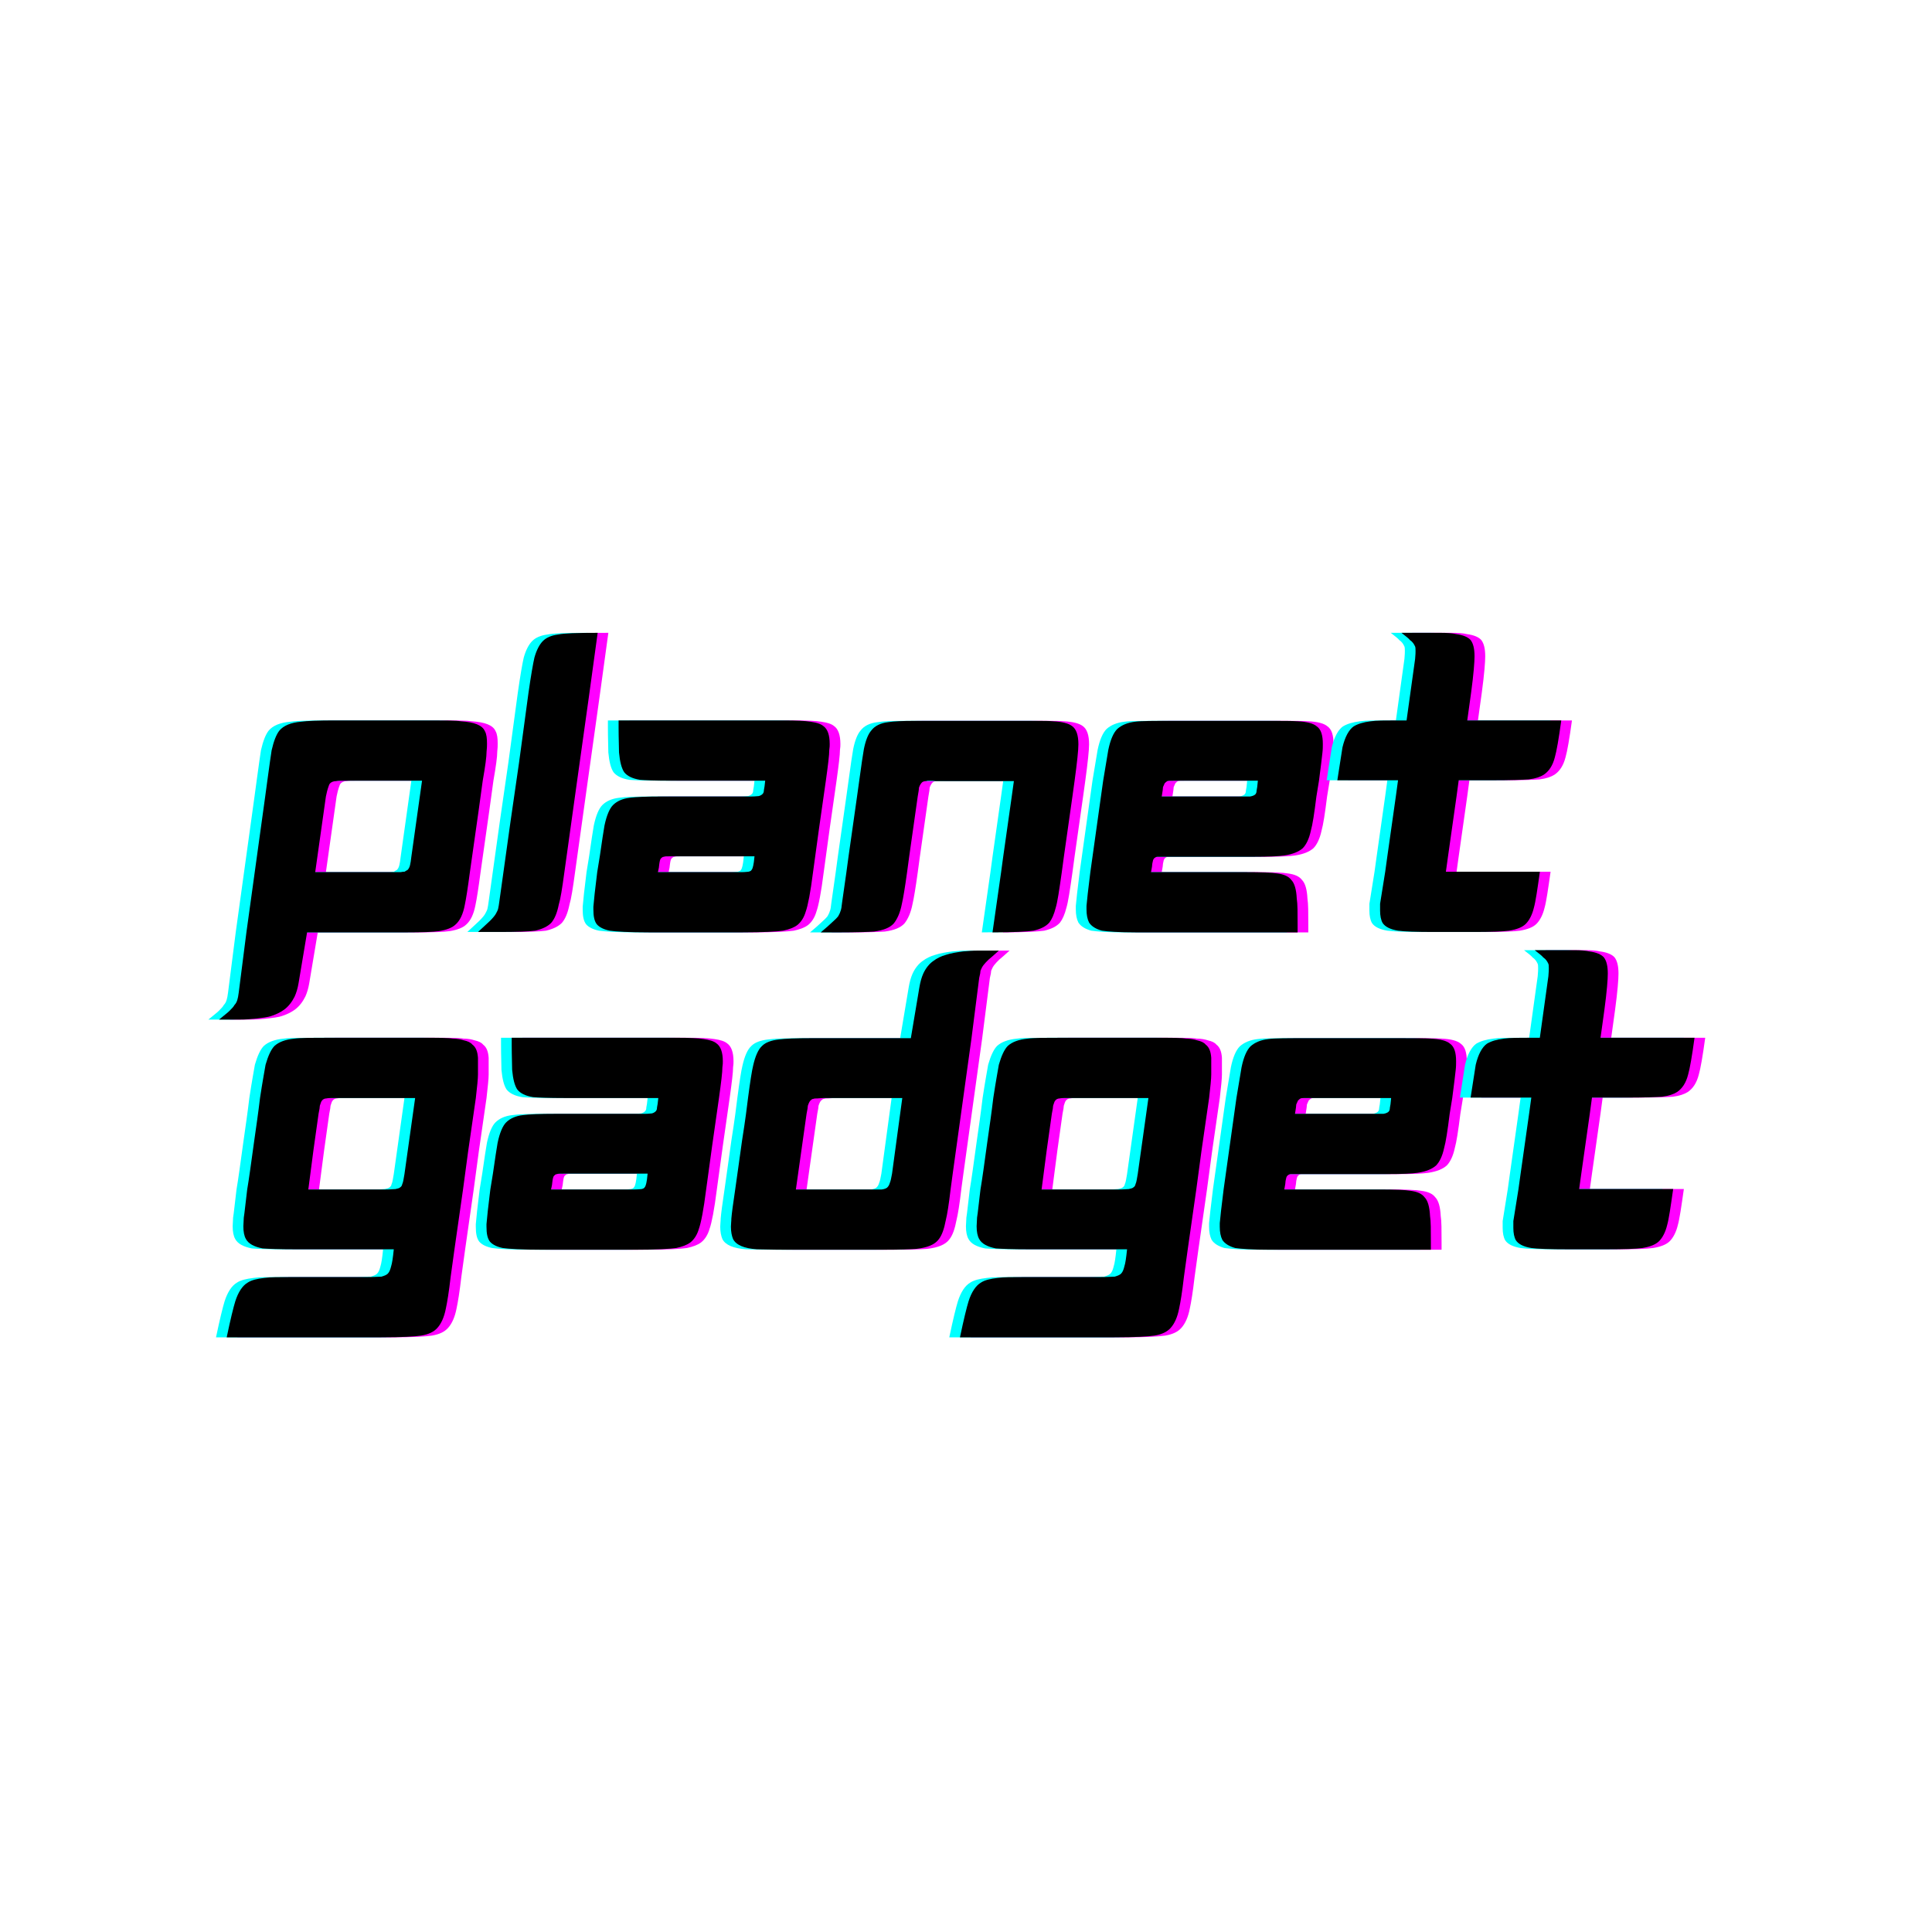 <svg xmlns="http://www.w3.org/2000/svg" xmlns:xlink="http://www.w3.org/1999/xlink" width="500" zoomAndPan="magnify" viewBox="0 0 375 375" height="500" preserveAspectRatio="xMidYMid meet" version="1.0"><defs><g/></defs><g fill="#ff00ff" fill-opacity="1"><g transform="translate(49.569, 180.977)"><g><path d="M 10.453 9.871 L 12.109 0 L 31.438 0 C 34.504 0 36.578 -0.082 37.742 -0.25 C 39.234 -0.496 40.312 -0.914 40.977 -1.574 C 41.805 -2.324 42.387 -3.566 42.719 -5.309 C 42.965 -6.469 43.297 -8.543 43.711 -11.695 C 45.121 -21.566 45.953 -27.457 46.203 -29.445 C 46.699 -32.266 46.949 -34.09 46.949 -35.086 C 47.031 -35.75 47.031 -36.246 47.031 -36.664 C 47.031 -37.656 46.949 -38.488 46.617 -39.066 C 46.117 -40.23 44.543 -40.809 41.973 -40.977 C 40.977 -41.141 39.066 -41.141 36.246 -41.141 L 17.586 -41.141 C 14.352 -41.141 12.109 -41.059 10.949 -40.895 C 8.957 -40.727 7.547 -40.145 6.719 -39.152 C 6.137 -38.402 5.641 -37.16 5.227 -35.336 C 5.059 -34.34 4.812 -32.434 4.395 -29.445 L 3.98 -26.379 L 0.332 0 L -1.16 11.695 C -1.246 12.359 -1.328 12.773 -1.41 13.023 C -1.492 13.355 -1.66 13.77 -1.992 14.102 C -2.156 14.434 -2.488 14.766 -2.984 15.262 C -3.316 15.594 -3.98 16.09 -4.977 16.922 L -0.996 16.922 C 0.164 16.922 1.16 16.84 1.992 16.754 C 3.316 16.59 4.395 16.508 5.309 16.176 C 6.305 15.844 7.051 15.43 7.633 15.012 C 8.543 14.352 9.207 13.438 9.703 12.441 C 10.035 11.695 10.285 10.867 10.453 9.871 Z M 13.688 -11.695 L 15.762 -26.379 C 15.926 -27.207 16.09 -27.785 16.176 -28.035 C 16.34 -28.535 16.422 -28.781 16.59 -28.949 C 16.84 -29.195 17.254 -29.363 17.75 -29.363 C 18.082 -29.445 18.664 -29.445 19.574 -29.445 L 34.422 -29.445 L 32.348 -14.68 C 32.266 -13.934 32.184 -13.438 32.102 -13.105 C 32.016 -12.691 31.852 -12.359 31.602 -12.109 C 31.438 -12.027 31.27 -11.945 31.023 -11.777 C 30.855 -11.777 30.605 -11.777 30.277 -11.695 Z M 13.688 -11.695 "/></g></g></g><g fill="#ff00ff" fill-opacity="1"><g transform="translate(97.343, 180.977)"><g><path d="M 20.738 -58.145 C 16.754 -58.145 14.184 -58.062 13.023 -57.812 C 11.777 -57.648 10.781 -57.234 10.121 -56.57 C 9.457 -55.906 8.875 -54.828 8.461 -53.336 C 8.211 -52.258 7.797 -49.934 7.301 -46.449 L 5.473 -32.93 L 3.816 -21.484 L 1.66 -6.055 C 1.574 -5.391 1.492 -4.895 1.41 -4.562 C 1.328 -4.23 1.16 -3.98 0.996 -3.648 C 0.828 -3.316 0.414 -2.82 -0.164 -2.238 C -0.496 -1.906 -1.246 -1.246 -2.488 -0.082 L 1.41 -0.082 C 5.059 -0.082 7.465 -0.164 8.625 -0.332 C 10.035 -0.664 11.031 -1.16 11.695 -1.824 C 12.359 -2.57 12.855 -3.734 13.188 -5.391 C 13.52 -6.469 13.852 -8.543 14.266 -11.613 L 16.672 -28.867 L 18.996 -45.453 Z M 20.738 -58.145 "/></g></g></g><g fill="#ff00ff" fill-opacity="1"><g transform="translate(116.42, 180.977)"><g><path d="M 37.824 -41.141 L 5.723 -41.141 L 5.723 -39.73 C 5.723 -37.574 5.805 -35.914 5.805 -34.922 C 5.973 -33.094 6.305 -31.852 6.801 -31.105 C 7.383 -30.359 8.379 -29.859 9.871 -29.613 C 10.867 -29.527 12.941 -29.445 15.926 -29.445 L 34.176 -29.445 C 34.09 -28.535 34.008 -27.953 33.926 -27.621 C 33.926 -27.289 33.844 -27.039 33.676 -26.875 C 33.512 -26.707 33.262 -26.543 32.93 -26.461 C 32.766 -26.461 32.266 -26.379 31.602 -26.379 L 14.266 -26.379 C 11.199 -26.379 9.043 -26.293 7.879 -26.129 C 6.469 -25.961 5.391 -25.465 4.645 -24.719 C 3.98 -24.055 3.402 -22.727 2.984 -20.738 C 2.82 -19.742 2.488 -17.75 2.074 -14.766 L 1.574 -11.695 C 1.16 -8.379 0.914 -6.137 0.828 -4.977 L 0.828 -4.48 C 0.828 -3.152 0.996 -2.238 1.492 -1.574 C 1.992 -0.996 2.82 -0.582 3.98 -0.332 C 5.145 -0.164 7.715 0 11.695 0 L 29.695 0 C 33.844 0 36.496 -0.164 37.656 -0.332 C 38.82 -0.582 39.73 -0.914 40.395 -1.41 C 41.141 -1.992 41.723 -2.902 42.055 -4.062 C 42.469 -5.227 42.965 -7.715 43.465 -11.695 L 44.625 -20.156 L 45.953 -29.445 C 46.367 -32.434 46.617 -34.422 46.617 -35.418 C 46.699 -35.914 46.699 -36.246 46.699 -36.578 C 46.699 -38.32 46.285 -39.484 45.453 -40.062 C 44.957 -40.477 44.129 -40.727 42.965 -40.895 C 41.973 -41.059 40.23 -41.141 37.824 -41.141 Z M 15.762 -14.766 L 32.102 -14.766 C 32.016 -13.852 31.934 -13.27 31.852 -12.941 C 31.77 -12.609 31.688 -12.277 31.52 -12.109 C 31.438 -11.945 31.27 -11.863 30.938 -11.777 C 30.773 -11.777 30.277 -11.695 29.613 -11.695 L 13.355 -11.695 C 13.52 -12.359 13.602 -12.855 13.602 -13.105 C 13.688 -13.77 13.77 -14.184 13.934 -14.352 C 14.102 -14.516 14.266 -14.68 14.516 -14.68 C 14.68 -14.766 15.098 -14.766 15.762 -14.766 Z M 15.762 -14.766 "/></g></g></g><g fill="#ff00ff" fill-opacity="1"><g transform="translate(163.863, 180.977)"><g><path d="M 4.977 -29.363 L 4.562 -26.379 L 2.902 -14.68 L 2.488 -11.613 L 1.66 -5.805 C 1.574 -4.977 1.492 -4.395 1.328 -4.062 C 1.246 -3.734 1.078 -3.484 0.914 -3.152 C 0.664 -2.82 0.25 -2.406 -0.414 -1.824 C -0.746 -1.492 -1.41 -0.914 -2.488 0 L 1.328 0 C 4.562 0 6.719 -0.082 7.879 -0.164 C 9.703 -0.414 10.949 -0.914 11.695 -1.742 C 12.359 -2.57 12.941 -3.816 13.27 -5.559 C 13.52 -6.637 13.852 -8.625 14.266 -11.613 L 14.68 -14.68 L 16.34 -26.379 C 16.508 -27.289 16.59 -27.871 16.59 -28.117 C 16.754 -28.617 17.004 -28.949 17.172 -29.113 C 17.336 -29.281 17.668 -29.363 18 -29.363 C 18.164 -29.445 18.414 -29.445 18.746 -29.445 C 19.078 -29.445 19.41 -29.445 19.824 -29.363 L 35.004 -29.363 L 34.59 -26.379 L 32.93 -14.68 L 32.516 -11.613 L 30.855 0 C 35.004 0 37.656 -0.164 38.82 -0.332 C 40.23 -0.664 41.223 -1.16 41.887 -1.906 C 42.387 -2.57 42.801 -3.484 43.133 -4.812 C 43.465 -5.891 43.797 -8.129 44.293 -11.613 L 44.707 -14.68 L 46.367 -26.379 L 46.781 -29.363 C 47.281 -33.012 47.527 -35.418 47.527 -36.496 C 47.527 -38.32 47.113 -39.484 46.285 -40.062 C 45.621 -40.562 44.375 -40.895 42.633 -40.977 C 41.805 -41.059 40.645 -41.059 39.152 -41.059 L 15.844 -41.059 C 13.438 -41.059 11.695 -40.977 10.617 -40.809 C 9.125 -40.645 7.961 -40.062 7.301 -39.152 C 6.719 -38.488 6.223 -37.242 5.891 -35.586 C 5.723 -34.59 5.391 -32.516 4.977 -29.363 Z M 4.977 -29.363 "/></g></g></g><g fill="#ff00ff" fill-opacity="1"><g transform="translate(212.135, 180.977)"><g><path d="M 17.75 -41.059 C 13.934 -41.059 11.445 -41.059 10.285 -40.895 C 8.793 -40.727 7.633 -40.23 6.801 -39.484 C 6.055 -38.734 5.473 -37.41 5.059 -35.418 L 4.062 -29.445 L 1.574 -11.695 C 1.16 -8.379 0.914 -6.223 0.828 -5.145 L 0.828 -4.48 C 0.828 -3.402 0.996 -2.57 1.328 -1.906 C 1.824 -1.16 2.652 -0.664 3.816 -0.332 C 4.977 -0.164 7.133 0 10.453 0 L 41.805 0 L 41.805 -1.41 C 41.805 -3.816 41.805 -5.559 41.641 -6.555 C 41.555 -8.293 41.223 -9.539 40.562 -10.203 C 40.062 -10.867 39.152 -11.281 37.824 -11.445 C 36.91 -11.613 34.836 -11.695 31.602 -11.695 L 13.355 -11.695 C 13.52 -12.523 13.602 -13.105 13.602 -13.355 C 13.688 -13.852 13.77 -14.184 13.934 -14.352 C 14.102 -14.516 14.352 -14.68 14.598 -14.68 L 33.262 -14.68 C 36.164 -14.68 38.156 -14.766 39.234 -14.93 C 40.895 -15.18 42.055 -15.676 42.801 -16.34 C 43.465 -17.004 44.043 -18.164 44.375 -19.742 C 44.707 -20.902 45.039 -23.059 45.453 -26.379 L 45.953 -29.445 C 46.285 -32.102 46.531 -33.844 46.617 -34.836 C 46.699 -35.5 46.699 -36.082 46.699 -36.578 C 46.699 -38.238 46.367 -39.398 45.539 -39.98 C 44.875 -40.562 43.629 -40.895 41.805 -40.977 C 40.809 -41.059 38.82 -41.059 35.832 -41.059 Z M 17.918 -29.445 L 34.09 -29.445 C 34.008 -28.449 33.926 -27.871 33.844 -27.539 C 33.844 -27.207 33.758 -26.957 33.594 -26.793 C 33.426 -26.625 33.094 -26.461 32.598 -26.379 L 15.43 -26.379 C 15.594 -27.371 15.676 -27.953 15.676 -28.203 C 15.844 -28.617 15.926 -28.781 16.008 -28.949 C 16.176 -29.113 16.34 -29.281 16.508 -29.363 C 16.672 -29.445 17.172 -29.445 17.918 -29.445 Z M 17.918 -29.445 "/></g></g></g><g fill="#ff00ff" fill-opacity="1"><g transform="translate(258.334, 180.977)"><g><path d="M 15.762 -58.145 C 16.59 -57.48 17.172 -57.066 17.418 -56.734 C 17.918 -56.402 18.164 -55.988 18.332 -55.656 C 18.496 -55.41 18.496 -55.078 18.496 -54.66 C 18.496 -54.414 18.496 -53.914 18.414 -53.086 L 16.754 -41.141 L 15.012 -41.141 C 12.609 -41.141 10.867 -41.141 9.789 -40.977 C 8.379 -40.809 7.301 -40.477 6.469 -39.98 C 5.559 -39.316 4.812 -37.988 4.312 -35.914 C 4.148 -34.922 3.816 -32.766 3.316 -29.527 L 15.098 -29.527 L 14.68 -26.461 L 13.023 -14.766 L 12.609 -11.777 C 12.109 -8.711 11.777 -6.637 11.613 -5.559 L 11.613 -4.23 C 11.613 -3.234 11.777 -2.406 12.109 -1.824 C 12.609 -1.078 13.602 -0.582 15.098 -0.332 C 16.258 -0.164 18.664 -0.082 22.23 -0.082 L 29.695 -0.082 C 33.18 -0.082 35.5 -0.164 36.664 -0.332 C 38.156 -0.582 39.234 -0.996 39.898 -1.66 C 40.562 -2.324 41.141 -3.402 41.473 -4.812 C 41.805 -5.973 42.137 -8.293 42.633 -11.777 L 24.387 -11.777 L 24.801 -14.766 L 26.461 -26.461 L 26.875 -29.527 L 33.344 -29.527 C 36.996 -29.527 39.316 -29.613 40.477 -29.695 C 41.805 -29.859 42.719 -30.191 43.383 -30.605 C 44.375 -31.27 45.121 -32.348 45.539 -34.008 C 45.871 -35.168 46.285 -37.492 46.781 -41.141 L 28.535 -41.141 L 29.281 -46.531 C 29.777 -50.184 29.945 -52.504 29.945 -53.582 C 29.945 -55.078 29.695 -56.07 29.195 -56.734 C 28.699 -57.316 27.703 -57.73 26.379 -57.898 C 25.715 -58.062 24.719 -58.145 23.391 -58.145 Z M 15.762 -58.145 "/></g></g></g><g fill="#00ffff" fill-opacity="1"><g transform="translate(45.421, 180.977)"><g><path d="M 10.453 9.871 L 12.109 0 L 31.438 0 C 34.504 0 36.578 -0.082 37.742 -0.25 C 39.234 -0.496 40.312 -0.914 40.977 -1.574 C 41.805 -2.324 42.387 -3.566 42.719 -5.309 C 42.965 -6.469 43.297 -8.543 43.711 -11.695 C 45.121 -21.566 45.953 -27.457 46.203 -29.445 C 46.699 -32.266 46.949 -34.09 46.949 -35.086 C 47.031 -35.75 47.031 -36.246 47.031 -36.664 C 47.031 -37.656 46.949 -38.488 46.617 -39.066 C 46.117 -40.23 44.543 -40.809 41.973 -40.977 C 40.977 -41.141 39.066 -41.141 36.246 -41.141 L 17.586 -41.141 C 14.352 -41.141 12.109 -41.059 10.949 -40.895 C 8.957 -40.727 7.547 -40.145 6.719 -39.152 C 6.137 -38.402 5.641 -37.16 5.227 -35.336 C 5.059 -34.34 4.812 -32.434 4.395 -29.445 L 3.98 -26.379 L 0.332 0 L -1.16 11.695 C -1.246 12.359 -1.328 12.773 -1.41 13.023 C -1.492 13.355 -1.66 13.77 -1.992 14.102 C -2.156 14.434 -2.488 14.766 -2.984 15.262 C -3.316 15.594 -3.98 16.09 -4.977 16.922 L -0.996 16.922 C 0.164 16.922 1.16 16.84 1.992 16.754 C 3.316 16.59 4.395 16.508 5.309 16.176 C 6.305 15.844 7.051 15.43 7.633 15.012 C 8.543 14.352 9.207 13.438 9.703 12.441 C 10.035 11.695 10.285 10.867 10.453 9.871 Z M 13.688 -11.695 L 15.762 -26.379 C 15.926 -27.207 16.09 -27.785 16.176 -28.035 C 16.34 -28.535 16.422 -28.781 16.59 -28.949 C 16.84 -29.195 17.254 -29.363 17.75 -29.363 C 18.082 -29.445 18.664 -29.445 19.574 -29.445 L 34.422 -29.445 L 32.348 -14.68 C 32.266 -13.934 32.184 -13.438 32.102 -13.105 C 32.016 -12.691 31.852 -12.359 31.602 -12.109 C 31.438 -12.027 31.27 -11.945 31.023 -11.777 C 30.855 -11.777 30.605 -11.777 30.277 -11.695 Z M 13.688 -11.695 "/></g></g></g><g fill="#00ffff" fill-opacity="1"><g transform="translate(93.196, 180.977)"><g><path d="M 20.738 -58.145 C 16.754 -58.145 14.184 -58.062 13.023 -57.812 C 11.777 -57.648 10.781 -57.234 10.121 -56.57 C 9.457 -55.906 8.875 -54.828 8.461 -53.336 C 8.211 -52.258 7.797 -49.934 7.301 -46.449 L 5.473 -32.93 L 3.816 -21.484 L 1.66 -6.055 C 1.574 -5.391 1.492 -4.895 1.41 -4.562 C 1.328 -4.23 1.16 -3.98 0.996 -3.648 C 0.828 -3.316 0.414 -2.82 -0.164 -2.238 C -0.496 -1.906 -1.246 -1.246 -2.488 -0.082 L 1.41 -0.082 C 5.059 -0.082 7.465 -0.164 8.625 -0.332 C 10.035 -0.664 11.031 -1.16 11.695 -1.824 C 12.359 -2.57 12.855 -3.734 13.188 -5.391 C 13.52 -6.469 13.852 -8.543 14.266 -11.613 L 16.672 -28.867 L 18.996 -45.453 Z M 20.738 -58.145 "/></g></g></g><g fill="#00ffff" fill-opacity="1"><g transform="translate(112.272, 180.977)"><g><path d="M 37.824 -41.141 L 5.723 -41.141 L 5.723 -39.73 C 5.723 -37.574 5.805 -35.914 5.805 -34.922 C 5.973 -33.094 6.305 -31.852 6.801 -31.105 C 7.383 -30.359 8.379 -29.859 9.871 -29.613 C 10.867 -29.527 12.941 -29.445 15.926 -29.445 L 34.176 -29.445 C 34.09 -28.535 34.008 -27.953 33.926 -27.621 C 33.926 -27.289 33.844 -27.039 33.676 -26.875 C 33.512 -26.707 33.262 -26.543 32.93 -26.461 C 32.766 -26.461 32.266 -26.379 31.602 -26.379 L 14.266 -26.379 C 11.199 -26.379 9.043 -26.293 7.879 -26.129 C 6.469 -25.961 5.391 -25.465 4.645 -24.719 C 3.98 -24.055 3.402 -22.727 2.984 -20.738 C 2.82 -19.742 2.488 -17.75 2.074 -14.766 L 1.574 -11.695 C 1.16 -8.379 0.914 -6.137 0.828 -4.977 L 0.828 -4.48 C 0.828 -3.152 0.996 -2.238 1.492 -1.574 C 1.992 -0.996 2.82 -0.582 3.98 -0.332 C 5.145 -0.164 7.715 0 11.695 0 L 29.695 0 C 33.844 0 36.496 -0.164 37.656 -0.332 C 38.82 -0.582 39.73 -0.914 40.395 -1.41 C 41.141 -1.992 41.723 -2.902 42.055 -4.062 C 42.469 -5.227 42.965 -7.715 43.465 -11.695 L 44.625 -20.156 L 45.953 -29.445 C 46.367 -32.434 46.617 -34.422 46.617 -35.418 C 46.699 -35.914 46.699 -36.246 46.699 -36.578 C 46.699 -38.32 46.285 -39.484 45.453 -40.062 C 44.957 -40.477 44.129 -40.727 42.965 -40.895 C 41.973 -41.059 40.23 -41.141 37.824 -41.141 Z M 15.762 -14.766 L 32.102 -14.766 C 32.016 -13.852 31.934 -13.27 31.852 -12.941 C 31.77 -12.609 31.688 -12.277 31.52 -12.109 C 31.438 -11.945 31.27 -11.863 30.938 -11.777 C 30.773 -11.777 30.277 -11.695 29.613 -11.695 L 13.355 -11.695 C 13.52 -12.359 13.602 -12.855 13.602 -13.105 C 13.688 -13.77 13.77 -14.184 13.934 -14.352 C 14.102 -14.516 14.266 -14.68 14.516 -14.68 C 14.68 -14.766 15.098 -14.766 15.762 -14.766 Z M 15.762 -14.766 "/></g></g></g><g fill="#00ffff" fill-opacity="1"><g transform="translate(159.715, 180.977)"><g><path d="M 4.977 -29.363 L 4.562 -26.379 L 2.902 -14.68 L 2.488 -11.613 L 1.66 -5.805 C 1.574 -4.977 1.492 -4.395 1.328 -4.062 C 1.246 -3.734 1.078 -3.484 0.914 -3.152 C 0.664 -2.82 0.25 -2.406 -0.414 -1.824 C -0.746 -1.492 -1.41 -0.914 -2.488 0 L 1.328 0 C 4.562 0 6.719 -0.082 7.879 -0.164 C 9.703 -0.414 10.949 -0.914 11.695 -1.742 C 12.359 -2.57 12.941 -3.816 13.27 -5.559 C 13.52 -6.637 13.852 -8.625 14.266 -11.613 L 14.68 -14.68 L 16.34 -26.379 C 16.508 -27.289 16.59 -27.871 16.59 -28.117 C 16.754 -28.617 17.004 -28.949 17.172 -29.113 C 17.336 -29.281 17.668 -29.363 18 -29.363 C 18.164 -29.445 18.414 -29.445 18.746 -29.445 C 19.078 -29.445 19.41 -29.445 19.824 -29.363 L 35.004 -29.363 L 34.59 -26.379 L 32.93 -14.68 L 32.516 -11.613 L 30.855 0 C 35.004 0 37.656 -0.164 38.82 -0.332 C 40.23 -0.664 41.223 -1.16 41.887 -1.906 C 42.387 -2.57 42.801 -3.484 43.133 -4.812 C 43.465 -5.891 43.797 -8.129 44.293 -11.613 L 44.707 -14.68 L 46.367 -26.379 L 46.781 -29.363 C 47.281 -33.012 47.527 -35.418 47.527 -36.496 C 47.527 -38.32 47.113 -39.484 46.285 -40.062 C 45.621 -40.562 44.375 -40.895 42.633 -40.977 C 41.805 -41.059 40.645 -41.059 39.152 -41.059 L 15.844 -41.059 C 13.438 -41.059 11.695 -40.977 10.617 -40.809 C 9.125 -40.645 7.961 -40.062 7.301 -39.152 C 6.719 -38.488 6.223 -37.242 5.891 -35.586 C 5.723 -34.59 5.391 -32.516 4.977 -29.363 Z M 4.977 -29.363 "/></g></g></g><g fill="#00ffff" fill-opacity="1"><g transform="translate(207.987, 180.977)"><g><path d="M 17.75 -41.059 C 13.934 -41.059 11.445 -41.059 10.285 -40.895 C 8.793 -40.727 7.633 -40.23 6.801 -39.484 C 6.055 -38.734 5.473 -37.41 5.059 -35.418 L 4.062 -29.445 L 1.574 -11.695 C 1.16 -8.379 0.914 -6.223 0.828 -5.145 L 0.828 -4.48 C 0.828 -3.402 0.996 -2.57 1.328 -1.906 C 1.824 -1.16 2.652 -0.664 3.816 -0.332 C 4.977 -0.164 7.133 0 10.453 0 L 41.805 0 L 41.805 -1.41 C 41.805 -3.816 41.805 -5.559 41.641 -6.555 C 41.555 -8.293 41.223 -9.539 40.562 -10.203 C 40.062 -10.867 39.152 -11.281 37.824 -11.445 C 36.91 -11.613 34.836 -11.695 31.602 -11.695 L 13.355 -11.695 C 13.52 -12.523 13.602 -13.105 13.602 -13.355 C 13.688 -13.852 13.77 -14.184 13.934 -14.352 C 14.102 -14.516 14.352 -14.68 14.598 -14.68 L 33.262 -14.68 C 36.164 -14.68 38.156 -14.766 39.234 -14.93 C 40.895 -15.18 42.055 -15.676 42.801 -16.34 C 43.465 -17.004 44.043 -18.164 44.375 -19.742 C 44.707 -20.902 45.039 -23.059 45.453 -26.379 L 45.953 -29.445 C 46.285 -32.102 46.531 -33.844 46.617 -34.836 C 46.699 -35.5 46.699 -36.082 46.699 -36.578 C 46.699 -38.238 46.367 -39.398 45.539 -39.98 C 44.875 -40.562 43.629 -40.895 41.805 -40.977 C 40.809 -41.059 38.82 -41.059 35.832 -41.059 Z M 17.918 -29.445 L 34.09 -29.445 C 34.008 -28.449 33.926 -27.871 33.844 -27.539 C 33.844 -27.207 33.758 -26.957 33.594 -26.793 C 33.426 -26.625 33.094 -26.461 32.598 -26.379 L 15.43 -26.379 C 15.594 -27.371 15.676 -27.953 15.676 -28.203 C 15.844 -28.617 15.926 -28.781 16.008 -28.949 C 16.176 -29.113 16.34 -29.281 16.508 -29.363 C 16.672 -29.445 17.172 -29.445 17.918 -29.445 Z M 17.918 -29.445 "/></g></g></g><g fill="#00ffff" fill-opacity="1"><g transform="translate(254.186, 180.977)"><g><path d="M 15.762 -58.145 C 16.59 -57.48 17.172 -57.066 17.418 -56.734 C 17.918 -56.402 18.164 -55.988 18.332 -55.656 C 18.496 -55.41 18.496 -55.078 18.496 -54.66 C 18.496 -54.414 18.496 -53.914 18.414 -53.086 L 16.754 -41.141 L 15.012 -41.141 C 12.609 -41.141 10.867 -41.141 9.789 -40.977 C 8.379 -40.809 7.301 -40.477 6.469 -39.98 C 5.559 -39.316 4.812 -37.988 4.312 -35.914 C 4.148 -34.922 3.816 -32.766 3.316 -29.527 L 15.098 -29.527 L 14.68 -26.461 L 13.023 -14.766 L 12.609 -11.777 C 12.109 -8.711 11.777 -6.637 11.613 -5.559 L 11.613 -4.23 C 11.613 -3.234 11.777 -2.406 12.109 -1.824 C 12.609 -1.078 13.602 -0.582 15.098 -0.332 C 16.258 -0.164 18.664 -0.082 22.23 -0.082 L 29.695 -0.082 C 33.18 -0.082 35.5 -0.164 36.664 -0.332 C 38.156 -0.582 39.234 -0.996 39.898 -1.66 C 40.562 -2.324 41.141 -3.402 41.473 -4.812 C 41.805 -5.973 42.137 -8.293 42.633 -11.777 L 24.387 -11.777 L 24.801 -14.766 L 26.461 -26.461 L 26.875 -29.527 L 33.344 -29.527 C 36.996 -29.527 39.316 -29.613 40.477 -29.695 C 41.805 -29.859 42.719 -30.191 43.383 -30.605 C 44.375 -31.27 45.121 -32.348 45.539 -34.008 C 45.871 -35.168 46.285 -37.492 46.781 -41.141 L 28.535 -41.141 L 29.281 -46.531 C 29.777 -50.184 29.945 -52.504 29.945 -53.582 C 29.945 -55.078 29.695 -56.07 29.195 -56.734 C 28.699 -57.316 27.703 -57.73 26.379 -57.898 C 25.715 -58.062 24.719 -58.145 23.391 -58.145 Z M 15.762 -58.145 "/></g></g></g><g fill="#000000" fill-opacity="1"><g transform="translate(47.495, 180.977)"><g><path d="M 10.453 9.871 L 12.109 0 L 31.438 0 C 34.504 0 36.578 -0.082 37.742 -0.25 C 39.234 -0.496 40.312 -0.914 40.977 -1.574 C 41.805 -2.324 42.387 -3.566 42.719 -5.309 C 42.965 -6.469 43.297 -8.543 43.711 -11.695 C 45.121 -21.566 45.953 -27.457 46.203 -29.445 C 46.699 -32.266 46.949 -34.09 46.949 -35.086 C 47.031 -35.75 47.031 -36.246 47.031 -36.664 C 47.031 -37.656 46.949 -38.488 46.617 -39.066 C 46.117 -40.23 44.543 -40.809 41.973 -40.977 C 40.977 -41.141 39.066 -41.141 36.246 -41.141 L 17.586 -41.141 C 14.352 -41.141 12.109 -41.059 10.949 -40.895 C 8.957 -40.727 7.547 -40.145 6.719 -39.152 C 6.137 -38.402 5.641 -37.16 5.227 -35.336 C 5.059 -34.34 4.812 -32.434 4.395 -29.445 L 3.98 -26.379 L 0.332 0 L -1.16 11.695 C -1.246 12.359 -1.328 12.773 -1.41 13.023 C -1.492 13.355 -1.66 13.77 -1.992 14.102 C -2.156 14.434 -2.488 14.766 -2.984 15.262 C -3.316 15.594 -3.98 16.09 -4.977 16.922 L -0.996 16.922 C 0.164 16.922 1.16 16.84 1.992 16.754 C 3.316 16.59 4.395 16.508 5.309 16.176 C 6.305 15.844 7.051 15.43 7.633 15.012 C 8.543 14.352 9.207 13.438 9.703 12.441 C 10.035 11.695 10.285 10.867 10.453 9.871 Z M 13.688 -11.695 L 15.762 -26.379 C 15.926 -27.207 16.09 -27.785 16.176 -28.035 C 16.34 -28.535 16.422 -28.781 16.59 -28.949 C 16.84 -29.195 17.254 -29.363 17.75 -29.363 C 18.082 -29.445 18.664 -29.445 19.574 -29.445 L 34.422 -29.445 L 32.348 -14.68 C 32.266 -13.934 32.184 -13.438 32.102 -13.105 C 32.016 -12.691 31.852 -12.359 31.602 -12.109 C 31.438 -12.027 31.27 -11.945 31.023 -11.777 C 30.855 -11.777 30.605 -11.777 30.277 -11.695 Z M 13.688 -11.695 "/></g></g></g><g fill="#000000" fill-opacity="1"><g transform="translate(95.27, 180.977)"><g><path d="M 20.738 -58.145 C 16.754 -58.145 14.184 -58.062 13.023 -57.812 C 11.777 -57.648 10.781 -57.234 10.121 -56.57 C 9.457 -55.906 8.875 -54.828 8.461 -53.336 C 8.211 -52.258 7.797 -49.934 7.301 -46.449 L 5.473 -32.93 L 3.816 -21.484 L 1.66 -6.055 C 1.574 -5.391 1.492 -4.895 1.41 -4.562 C 1.328 -4.23 1.16 -3.98 0.996 -3.648 C 0.828 -3.316 0.414 -2.82 -0.164 -2.238 C -0.496 -1.906 -1.246 -1.246 -2.488 -0.082 L 1.41 -0.082 C 5.059 -0.082 7.465 -0.164 8.625 -0.332 C 10.035 -0.664 11.031 -1.16 11.695 -1.824 C 12.359 -2.57 12.855 -3.734 13.188 -5.391 C 13.52 -6.469 13.852 -8.543 14.266 -11.613 L 16.672 -28.867 L 18.996 -45.453 Z M 20.738 -58.145 "/></g></g></g><g fill="#000000" fill-opacity="1"><g transform="translate(114.346, 180.977)"><g><path d="M 37.824 -41.141 L 5.723 -41.141 L 5.723 -39.73 C 5.723 -37.574 5.805 -35.914 5.805 -34.922 C 5.973 -33.094 6.305 -31.852 6.801 -31.105 C 7.383 -30.359 8.379 -29.859 9.871 -29.613 C 10.867 -29.527 12.941 -29.445 15.926 -29.445 L 34.176 -29.445 C 34.09 -28.535 34.008 -27.953 33.926 -27.621 C 33.926 -27.289 33.844 -27.039 33.676 -26.875 C 33.512 -26.707 33.262 -26.543 32.93 -26.461 C 32.766 -26.461 32.266 -26.379 31.602 -26.379 L 14.266 -26.379 C 11.199 -26.379 9.043 -26.293 7.879 -26.129 C 6.469 -25.961 5.391 -25.465 4.645 -24.719 C 3.98 -24.055 3.402 -22.727 2.984 -20.738 C 2.82 -19.742 2.488 -17.75 2.074 -14.766 L 1.574 -11.695 C 1.16 -8.379 0.914 -6.137 0.828 -4.977 L 0.828 -4.48 C 0.828 -3.152 0.996 -2.238 1.492 -1.574 C 1.992 -0.996 2.82 -0.582 3.98 -0.332 C 5.145 -0.164 7.715 0 11.695 0 L 29.695 0 C 33.844 0 36.496 -0.164 37.656 -0.332 C 38.82 -0.582 39.73 -0.914 40.395 -1.41 C 41.141 -1.992 41.723 -2.902 42.055 -4.062 C 42.469 -5.227 42.965 -7.715 43.465 -11.695 L 44.625 -20.156 L 45.953 -29.445 C 46.367 -32.434 46.617 -34.422 46.617 -35.418 C 46.699 -35.914 46.699 -36.246 46.699 -36.578 C 46.699 -38.32 46.285 -39.484 45.453 -40.062 C 44.957 -40.477 44.129 -40.727 42.965 -40.895 C 41.973 -41.059 40.23 -41.141 37.824 -41.141 Z M 15.762 -14.766 L 32.102 -14.766 C 32.016 -13.852 31.934 -13.27 31.852 -12.941 C 31.77 -12.609 31.688 -12.277 31.52 -12.109 C 31.438 -11.945 31.27 -11.863 30.938 -11.777 C 30.773 -11.777 30.277 -11.695 29.613 -11.695 L 13.355 -11.695 C 13.52 -12.359 13.602 -12.855 13.602 -13.105 C 13.688 -13.77 13.77 -14.184 13.934 -14.352 C 14.102 -14.516 14.266 -14.68 14.516 -14.68 C 14.68 -14.766 15.098 -14.766 15.762 -14.766 Z M 15.762 -14.766 "/></g></g></g><g fill="#000000" fill-opacity="1"><g transform="translate(161.789, 180.977)"><g><path d="M 4.977 -29.363 L 4.562 -26.379 L 2.902 -14.68 L 2.488 -11.613 L 1.66 -5.805 C 1.574 -4.977 1.492 -4.395 1.328 -4.062 C 1.246 -3.734 1.078 -3.484 0.914 -3.152 C 0.664 -2.82 0.25 -2.406 -0.414 -1.824 C -0.746 -1.492 -1.41 -0.914 -2.488 0 L 1.328 0 C 4.562 0 6.719 -0.082 7.879 -0.164 C 9.703 -0.414 10.949 -0.914 11.695 -1.742 C 12.359 -2.57 12.941 -3.816 13.27 -5.559 C 13.52 -6.637 13.852 -8.625 14.266 -11.613 L 14.68 -14.68 L 16.34 -26.379 C 16.508 -27.289 16.59 -27.871 16.59 -28.117 C 16.754 -28.617 17.004 -28.949 17.172 -29.113 C 17.336 -29.281 17.668 -29.363 18 -29.363 C 18.164 -29.445 18.414 -29.445 18.746 -29.445 C 19.078 -29.445 19.41 -29.445 19.824 -29.363 L 35.004 -29.363 L 34.59 -26.379 L 32.93 -14.68 L 32.516 -11.613 L 30.855 0 C 35.004 0 37.656 -0.164 38.82 -0.332 C 40.23 -0.664 41.223 -1.16 41.887 -1.906 C 42.387 -2.57 42.801 -3.484 43.133 -4.812 C 43.465 -5.891 43.797 -8.129 44.293 -11.613 L 44.707 -14.68 L 46.367 -26.379 L 46.781 -29.363 C 47.281 -33.012 47.527 -35.418 47.527 -36.496 C 47.527 -38.32 47.113 -39.484 46.285 -40.062 C 45.621 -40.562 44.375 -40.895 42.633 -40.977 C 41.805 -41.059 40.645 -41.059 39.152 -41.059 L 15.844 -41.059 C 13.438 -41.059 11.695 -40.977 10.617 -40.809 C 9.125 -40.645 7.961 -40.062 7.301 -39.152 C 6.719 -38.488 6.223 -37.242 5.891 -35.586 C 5.723 -34.59 5.391 -32.516 4.977 -29.363 Z M 4.977 -29.363 "/></g></g></g><g fill="#000000" fill-opacity="1"><g transform="translate(210.061, 180.977)"><g><path d="M 17.75 -41.059 C 13.934 -41.059 11.445 -41.059 10.285 -40.895 C 8.793 -40.727 7.633 -40.23 6.801 -39.484 C 6.055 -38.734 5.473 -37.41 5.059 -35.418 L 4.062 -29.445 L 1.574 -11.695 C 1.16 -8.379 0.914 -6.223 0.828 -5.145 L 0.828 -4.48 C 0.828 -3.402 0.996 -2.57 1.328 -1.906 C 1.824 -1.16 2.652 -0.664 3.816 -0.332 C 4.977 -0.164 7.133 0 10.453 0 L 41.805 0 L 41.805 -1.41 C 41.805 -3.816 41.805 -5.559 41.641 -6.555 C 41.555 -8.293 41.223 -9.539 40.562 -10.203 C 40.062 -10.867 39.152 -11.281 37.824 -11.445 C 36.91 -11.613 34.836 -11.695 31.602 -11.695 L 13.355 -11.695 C 13.52 -12.523 13.602 -13.105 13.602 -13.355 C 13.688 -13.852 13.77 -14.184 13.934 -14.352 C 14.102 -14.516 14.352 -14.68 14.598 -14.68 L 33.262 -14.68 C 36.164 -14.68 38.156 -14.766 39.234 -14.93 C 40.895 -15.18 42.055 -15.676 42.801 -16.34 C 43.465 -17.004 44.043 -18.164 44.375 -19.742 C 44.707 -20.902 45.039 -23.059 45.453 -26.379 L 45.953 -29.445 C 46.285 -32.102 46.531 -33.844 46.617 -34.836 C 46.699 -35.5 46.699 -36.082 46.699 -36.578 C 46.699 -38.238 46.367 -39.398 45.539 -39.98 C 44.875 -40.562 43.629 -40.895 41.805 -40.977 C 40.809 -41.059 38.82 -41.059 35.832 -41.059 Z M 17.918 -29.445 L 34.09 -29.445 C 34.008 -28.449 33.926 -27.871 33.844 -27.539 C 33.844 -27.207 33.758 -26.957 33.594 -26.793 C 33.426 -26.625 33.094 -26.461 32.598 -26.379 L 15.43 -26.379 C 15.594 -27.371 15.676 -27.953 15.676 -28.203 C 15.844 -28.617 15.926 -28.781 16.008 -28.949 C 16.176 -29.113 16.34 -29.281 16.508 -29.363 C 16.672 -29.445 17.172 -29.445 17.918 -29.445 Z M 17.918 -29.445 "/></g></g></g><g fill="#000000" fill-opacity="1"><g transform="translate(256.26, 180.977)"><g><path d="M 15.762 -58.145 C 16.59 -57.48 17.172 -57.066 17.418 -56.734 C 17.918 -56.402 18.164 -55.988 18.332 -55.656 C 18.496 -55.41 18.496 -55.078 18.496 -54.66 C 18.496 -54.414 18.496 -53.914 18.414 -53.086 L 16.754 -41.141 L 15.012 -41.141 C 12.609 -41.141 10.867 -41.141 9.789 -40.977 C 8.379 -40.809 7.301 -40.477 6.469 -39.98 C 5.559 -39.316 4.812 -37.988 4.312 -35.914 C 4.148 -34.922 3.816 -32.766 3.316 -29.527 L 15.098 -29.527 L 14.68 -26.461 L 13.023 -14.766 L 12.609 -11.777 C 12.109 -8.711 11.777 -6.637 11.613 -5.559 L 11.613 -4.23 C 11.613 -3.234 11.777 -2.406 12.109 -1.824 C 12.609 -1.078 13.602 -0.582 15.098 -0.332 C 16.258 -0.164 18.664 -0.082 22.23 -0.082 L 29.695 -0.082 C 33.18 -0.082 35.5 -0.164 36.664 -0.332 C 38.156 -0.582 39.234 -0.996 39.898 -1.66 C 40.562 -2.324 41.141 -3.402 41.473 -4.812 C 41.805 -5.973 42.137 -8.293 42.633 -11.777 L 24.387 -11.777 L 24.801 -14.766 L 26.461 -26.461 L 26.875 -29.527 L 33.344 -29.527 C 36.996 -29.527 39.316 -29.613 40.477 -29.695 C 41.805 -29.859 42.719 -30.191 43.383 -30.605 C 44.375 -31.27 45.121 -32.348 45.539 -34.008 C 45.871 -35.168 46.285 -37.492 46.781 -41.141 L 28.535 -41.141 L 29.281 -46.531 C 29.777 -50.184 29.945 -52.504 29.945 -53.582 C 29.945 -55.078 29.695 -56.07 29.195 -56.734 C 28.699 -57.316 27.703 -57.73 26.379 -57.898 C 25.715 -58.062 24.719 -58.145 23.391 -58.145 Z M 15.762 -58.145 "/></g></g></g><g fill="#ff00ff" fill-opacity="1"><g transform="translate(304.694, 180.977)"><g/></g></g><g fill="#00ffff" fill-opacity="1"><g transform="translate(300.546, 180.977)"><g/></g></g><g fill="#000000" fill-opacity="1"><g transform="translate(302.62, 180.977)"><g/></g></g><g fill="#ff00ff" fill-opacity="1"><g transform="translate(48.563, 242.571)"><g><path d="M 3.98 -29.445 C 3.648 -26.625 3.234 -23.805 2.82 -20.902 C 2.238 -16.672 1.824 -13.602 1.492 -11.695 C 1.16 -9.043 0.996 -7.215 0.828 -6.223 C 0.828 -5.641 0.746 -5.059 0.746 -4.562 C 0.746 -3.484 0.914 -2.652 1.246 -2.074 C 1.742 -1.16 2.82 -0.582 4.48 -0.25 C 5.641 -0.164 7.715 -0.082 10.867 -0.082 L 29.945 -0.082 C 29.777 1.574 29.613 2.652 29.445 3.152 C 29.281 3.816 29.113 4.312 28.781 4.645 C 28.535 4.895 28.117 5.059 27.539 5.227 C 27.039 5.227 26.047 5.309 24.551 5.309 L 10.203 5.309 C 7.715 5.309 5.891 5.309 4.812 5.473 C 3.402 5.641 2.324 5.891 1.574 6.387 C 0.582 6.969 -0.25 8.211 -0.828 10.035 C -1.16 11.113 -1.742 13.438 -2.488 17.004 L 27.539 17.004 C 31.52 17.004 34.09 16.84 35.254 16.672 C 36.746 16.422 37.742 15.926 38.402 15.18 C 39.152 14.352 39.73 13.105 40.062 11.363 C 40.312 10.203 40.645 8.211 40.977 5.309 L 41.723 -0.082 L 43.383 -11.695 L 44.375 -19.078 L 45.871 -29.445 C 46.117 -31.602 46.285 -33.18 46.285 -34.008 L 46.285 -37.242 C 46.203 -38.488 45.871 -39.316 45.207 -39.812 C 44.875 -40.23 44.293 -40.477 43.547 -40.645 C 43.051 -40.809 42.301 -40.977 41.391 -40.977 C 40.477 -41.141 38.57 -41.141 35.668 -41.141 L 17.418 -41.141 C 14.102 -41.141 11.863 -41.141 10.699 -40.977 C 8.875 -40.809 7.633 -40.312 6.801 -39.566 C 6.137 -38.902 5.559 -37.656 5.059 -35.914 C 4.895 -34.922 4.48 -32.766 3.98 -29.445 Z M 18.746 -29.445 L 34.09 -29.445 L 32.016 -14.68 C 31.852 -13.77 31.77 -13.105 31.602 -12.773 C 31.52 -12.441 31.438 -12.277 31.188 -12.109 C 31.023 -11.945 30.691 -11.863 30.277 -11.777 C 29.945 -11.777 29.363 -11.695 28.449 -11.695 L 13.355 -11.695 L 14.352 -19.328 L 15.344 -26.379 C 15.512 -27.207 15.594 -27.703 15.594 -27.953 C 15.762 -28.449 15.844 -28.781 16.008 -28.949 C 16.176 -29.195 16.508 -29.363 16.84 -29.363 C 17.172 -29.445 17.75 -29.445 18.746 -29.445 Z M 18.746 -29.445 "/></g></g></g><g fill="#ff00ff" fill-opacity="1"><g transform="translate(95.674, 242.571)"><g><path d="M 37.824 -41.141 L 5.723 -41.141 L 5.723 -39.73 C 5.723 -37.574 5.805 -35.914 5.805 -34.922 C 5.973 -33.094 6.305 -31.852 6.801 -31.105 C 7.383 -30.359 8.379 -29.859 9.871 -29.613 C 10.867 -29.527 12.941 -29.445 15.926 -29.445 L 34.176 -29.445 C 34.09 -28.535 34.008 -27.953 33.926 -27.621 C 33.926 -27.289 33.844 -27.039 33.676 -26.875 C 33.512 -26.707 33.262 -26.543 32.93 -26.461 C 32.766 -26.461 32.266 -26.379 31.602 -26.379 L 14.266 -26.379 C 11.199 -26.379 9.043 -26.293 7.879 -26.129 C 6.469 -25.961 5.391 -25.465 4.645 -24.719 C 3.98 -24.055 3.402 -22.727 2.984 -20.738 C 2.82 -19.742 2.488 -17.75 2.074 -14.766 L 1.574 -11.695 C 1.16 -8.379 0.914 -6.137 0.828 -4.977 L 0.828 -4.48 C 0.828 -3.152 0.996 -2.238 1.492 -1.574 C 1.992 -0.996 2.82 -0.582 3.98 -0.332 C 5.145 -0.164 7.715 0 11.695 0 L 29.695 0 C 33.844 0 36.496 -0.164 37.656 -0.332 C 38.82 -0.582 39.73 -0.914 40.395 -1.41 C 41.141 -1.992 41.723 -2.902 42.055 -4.062 C 42.469 -5.227 42.965 -7.715 43.465 -11.695 L 44.625 -20.156 L 45.953 -29.445 C 46.367 -32.434 46.617 -34.422 46.617 -35.418 C 46.699 -35.914 46.699 -36.246 46.699 -36.578 C 46.699 -38.32 46.285 -39.484 45.453 -40.062 C 44.957 -40.477 44.129 -40.727 42.965 -40.895 C 41.973 -41.059 40.23 -41.141 37.824 -41.141 Z M 15.762 -14.766 L 32.102 -14.766 C 32.016 -13.852 31.934 -13.27 31.852 -12.941 C 31.77 -12.609 31.688 -12.277 31.52 -12.109 C 31.438 -11.945 31.27 -11.863 30.938 -11.777 C 30.773 -11.777 30.277 -11.695 29.613 -11.695 L 13.355 -11.695 C 13.52 -12.359 13.602 -12.855 13.602 -13.105 C 13.688 -13.77 13.77 -14.184 13.934 -14.352 C 14.102 -14.516 14.266 -14.68 14.516 -14.68 C 14.68 -14.766 15.098 -14.766 15.762 -14.766 Z M 15.762 -14.766 "/></g></g></g><g fill="#ff00ff" fill-opacity="1"><g transform="translate(143.117, 242.571)"><g><path d="M 37.41 -50.93 L 35.75 -41.059 L 16.422 -41.059 C 13.438 -41.059 11.281 -40.977 10.121 -40.809 C 8.625 -40.645 7.547 -40.23 6.883 -39.566 C 6.137 -38.902 5.559 -37.574 5.145 -35.75 C 4.895 -34.754 4.562 -32.598 4.148 -29.445 C 3.98 -28.035 3.648 -25.297 2.984 -21.152 C 2.406 -17.086 1.992 -13.934 1.66 -11.695 C 1.246 -8.957 0.996 -7.051 0.914 -6.055 C 0.914 -5.473 0.828 -4.977 0.828 -4.48 C 0.828 -3.484 0.996 -2.652 1.246 -2.074 C 1.824 -0.914 3.402 -0.25 5.891 -0.082 C 6.883 -0.082 8.793 0 11.531 0 L 30.191 0 C 33.512 0 35.75 -0.082 36.828 -0.164 C 38.984 -0.414 40.395 -0.996 41.141 -1.992 C 41.805 -2.82 42.219 -4.062 42.551 -5.805 C 42.801 -6.801 43.133 -8.793 43.465 -11.695 L 43.879 -14.766 L 47.527 -41.059 L 49.02 -52.754 C 49.188 -53.418 49.27 -53.914 49.27 -54.164 C 49.438 -54.578 49.602 -54.91 49.852 -55.242 C 50.102 -55.574 50.43 -55.906 50.848 -56.32 C 51.262 -56.652 51.926 -57.234 52.836 -58.062 L 48.855 -58.062 C 47.777 -58.062 46.781 -57.98 45.871 -57.898 C 44.625 -57.73 43.547 -57.566 42.551 -57.234 C 41.641 -56.984 40.809 -56.57 40.145 -56.07 C 39.316 -55.492 38.652 -54.66 38.156 -53.582 C 37.824 -52.836 37.574 -51.926 37.41 -50.93 Z M 19.328 -29.445 L 34.09 -29.445 L 32.102 -14.766 C 31.934 -13.934 31.852 -13.355 31.688 -13.023 C 31.602 -12.691 31.438 -12.359 31.27 -12.191 C 31.105 -11.945 30.691 -11.777 30.109 -11.695 L 13.438 -11.695 L 15.512 -26.379 C 15.676 -27.207 15.762 -27.703 15.762 -27.953 C 15.926 -28.449 16.09 -28.781 16.258 -28.949 C 16.422 -29.113 16.59 -29.281 16.84 -29.281 C 17.004 -29.363 17.254 -29.363 17.586 -29.363 C 18.414 -29.445 18.996 -29.445 19.328 -29.445 Z M 19.328 -29.445 "/></g></g></g><g fill="#ff00ff" fill-opacity="1"><g transform="translate(190.891, 242.571)"><g><path d="M 3.98 -29.445 C 3.648 -26.625 3.234 -23.805 2.82 -20.902 C 2.238 -16.672 1.824 -13.602 1.492 -11.695 C 1.16 -9.043 0.996 -7.215 0.828 -6.223 C 0.828 -5.641 0.746 -5.059 0.746 -4.562 C 0.746 -3.484 0.914 -2.652 1.246 -2.074 C 1.742 -1.16 2.82 -0.582 4.48 -0.25 C 5.641 -0.164 7.715 -0.082 10.867 -0.082 L 29.945 -0.082 C 29.777 1.574 29.613 2.652 29.445 3.152 C 29.281 3.816 29.113 4.312 28.781 4.645 C 28.535 4.895 28.117 5.059 27.539 5.227 C 27.039 5.227 26.047 5.309 24.551 5.309 L 10.203 5.309 C 7.715 5.309 5.891 5.309 4.812 5.473 C 3.402 5.641 2.324 5.891 1.574 6.387 C 0.582 6.969 -0.25 8.211 -0.828 10.035 C -1.16 11.113 -1.742 13.438 -2.488 17.004 L 27.539 17.004 C 31.52 17.004 34.09 16.84 35.254 16.672 C 36.746 16.422 37.742 15.926 38.402 15.18 C 39.152 14.352 39.73 13.105 40.062 11.363 C 40.312 10.203 40.645 8.211 40.977 5.309 L 41.723 -0.082 L 43.383 -11.695 L 44.375 -19.078 L 45.871 -29.445 C 46.117 -31.602 46.285 -33.18 46.285 -34.008 L 46.285 -37.242 C 46.203 -38.488 45.871 -39.316 45.207 -39.812 C 44.875 -40.23 44.293 -40.477 43.547 -40.645 C 43.051 -40.809 42.301 -40.977 41.391 -40.977 C 40.477 -41.141 38.57 -41.141 35.668 -41.141 L 17.418 -41.141 C 14.102 -41.141 11.863 -41.141 10.699 -40.977 C 8.875 -40.809 7.633 -40.312 6.801 -39.566 C 6.137 -38.902 5.559 -37.656 5.059 -35.914 C 4.895 -34.922 4.48 -32.766 3.98 -29.445 Z M 18.746 -29.445 L 34.09 -29.445 L 32.016 -14.68 C 31.852 -13.77 31.77 -13.105 31.602 -12.773 C 31.52 -12.441 31.438 -12.277 31.188 -12.109 C 31.023 -11.945 30.691 -11.863 30.277 -11.777 C 29.945 -11.777 29.363 -11.695 28.449 -11.695 L 13.355 -11.695 L 14.352 -19.328 L 15.344 -26.379 C 15.512 -27.207 15.594 -27.703 15.594 -27.953 C 15.762 -28.449 15.844 -28.781 16.008 -28.949 C 16.176 -29.195 16.508 -29.363 16.84 -29.363 C 17.172 -29.445 17.75 -29.445 18.746 -29.445 Z M 18.746 -29.445 "/></g></g></g><g fill="#ff00ff" fill-opacity="1"><g transform="translate(238.002, 242.571)"><g><path d="M 17.75 -41.059 C 13.934 -41.059 11.445 -41.059 10.285 -40.895 C 8.793 -40.727 7.633 -40.23 6.801 -39.484 C 6.055 -38.734 5.473 -37.41 5.059 -35.418 L 4.062 -29.445 L 1.574 -11.695 C 1.16 -8.379 0.914 -6.223 0.828 -5.145 L 0.828 -4.48 C 0.828 -3.402 0.996 -2.57 1.328 -1.906 C 1.824 -1.16 2.652 -0.664 3.816 -0.332 C 4.977 -0.164 7.133 0 10.453 0 L 41.805 0 L 41.805 -1.41 C 41.805 -3.816 41.805 -5.559 41.641 -6.555 C 41.555 -8.293 41.223 -9.539 40.562 -10.203 C 40.062 -10.867 39.152 -11.281 37.824 -11.445 C 36.91 -11.613 34.836 -11.695 31.602 -11.695 L 13.355 -11.695 C 13.52 -12.523 13.602 -13.105 13.602 -13.355 C 13.688 -13.852 13.77 -14.184 13.934 -14.352 C 14.102 -14.516 14.352 -14.68 14.598 -14.68 L 33.262 -14.68 C 36.164 -14.68 38.156 -14.766 39.234 -14.93 C 40.895 -15.18 42.055 -15.676 42.801 -16.34 C 43.465 -17.004 44.043 -18.164 44.375 -19.742 C 44.707 -20.902 45.039 -23.059 45.453 -26.379 L 45.953 -29.445 C 46.285 -32.102 46.531 -33.844 46.617 -34.836 C 46.699 -35.5 46.699 -36.082 46.699 -36.578 C 46.699 -38.238 46.367 -39.398 45.539 -39.98 C 44.875 -40.562 43.629 -40.895 41.805 -40.977 C 40.809 -41.059 38.82 -41.059 35.832 -41.059 Z M 17.918 -29.445 L 34.09 -29.445 C 34.008 -28.449 33.926 -27.871 33.844 -27.539 C 33.844 -27.207 33.758 -26.957 33.594 -26.793 C 33.426 -26.625 33.094 -26.461 32.598 -26.379 L 15.43 -26.379 C 15.594 -27.371 15.676 -27.953 15.676 -28.203 C 15.844 -28.617 15.926 -28.781 16.008 -28.949 C 16.176 -29.113 16.34 -29.281 16.508 -29.363 C 16.672 -29.445 17.172 -29.445 17.918 -29.445 Z M 17.918 -29.445 "/></g></g></g><g fill="#ff00ff" fill-opacity="1"><g transform="translate(284.201, 242.571)"><g><path d="M 15.762 -58.145 C 16.59 -57.48 17.172 -57.066 17.418 -56.734 C 17.918 -56.402 18.164 -55.988 18.332 -55.656 C 18.496 -55.41 18.496 -55.078 18.496 -54.66 C 18.496 -54.414 18.496 -53.914 18.414 -53.086 L 16.754 -41.141 L 15.012 -41.141 C 12.609 -41.141 10.867 -41.141 9.789 -40.977 C 8.379 -40.809 7.301 -40.477 6.469 -39.98 C 5.559 -39.316 4.812 -37.988 4.312 -35.914 C 4.148 -34.922 3.816 -32.766 3.316 -29.527 L 15.098 -29.527 L 14.68 -26.461 L 13.023 -14.766 L 12.609 -11.777 C 12.109 -8.711 11.777 -6.637 11.613 -5.559 L 11.613 -4.23 C 11.613 -3.234 11.777 -2.406 12.109 -1.824 C 12.609 -1.078 13.602 -0.582 15.098 -0.332 C 16.258 -0.164 18.664 -0.082 22.23 -0.082 L 29.695 -0.082 C 33.18 -0.082 35.5 -0.164 36.664 -0.332 C 38.156 -0.582 39.234 -0.996 39.898 -1.66 C 40.562 -2.324 41.141 -3.402 41.473 -4.812 C 41.805 -5.973 42.137 -8.293 42.633 -11.777 L 24.387 -11.777 L 24.801 -14.766 L 26.461 -26.461 L 26.875 -29.527 L 33.344 -29.527 C 36.996 -29.527 39.316 -29.613 40.477 -29.695 C 41.805 -29.859 42.719 -30.191 43.383 -30.605 C 44.375 -31.27 45.121 -32.348 45.539 -34.008 C 45.871 -35.168 46.285 -37.492 46.781 -41.141 L 28.535 -41.141 L 29.281 -46.531 C 29.777 -50.184 29.945 -52.504 29.945 -53.582 C 29.945 -55.078 29.695 -56.07 29.195 -56.734 C 28.699 -57.316 27.703 -57.73 26.379 -57.898 C 25.715 -58.062 24.719 -58.145 23.391 -58.145 Z M 15.762 -58.145 "/></g></g></g><g fill="#00ffff" fill-opacity="1"><g transform="translate(44.415, 242.571)"><g><path d="M 3.98 -29.445 C 3.648 -26.625 3.234 -23.805 2.82 -20.902 C 2.238 -16.672 1.824 -13.602 1.492 -11.695 C 1.16 -9.043 0.996 -7.215 0.828 -6.223 C 0.828 -5.641 0.746 -5.059 0.746 -4.562 C 0.746 -3.484 0.914 -2.652 1.246 -2.074 C 1.742 -1.16 2.82 -0.582 4.48 -0.25 C 5.641 -0.164 7.715 -0.082 10.867 -0.082 L 29.945 -0.082 C 29.777 1.574 29.613 2.652 29.445 3.152 C 29.281 3.816 29.113 4.312 28.781 4.645 C 28.535 4.895 28.117 5.059 27.539 5.227 C 27.039 5.227 26.047 5.309 24.551 5.309 L 10.203 5.309 C 7.715 5.309 5.891 5.309 4.812 5.473 C 3.402 5.641 2.324 5.891 1.574 6.387 C 0.582 6.969 -0.25 8.211 -0.828 10.035 C -1.16 11.113 -1.742 13.438 -2.488 17.004 L 27.539 17.004 C 31.52 17.004 34.09 16.84 35.254 16.672 C 36.746 16.422 37.742 15.926 38.402 15.18 C 39.152 14.352 39.73 13.105 40.062 11.363 C 40.312 10.203 40.645 8.211 40.977 5.309 L 41.723 -0.082 L 43.383 -11.695 L 44.375 -19.078 L 45.871 -29.445 C 46.117 -31.602 46.285 -33.18 46.285 -34.008 L 46.285 -37.242 C 46.203 -38.488 45.871 -39.316 45.207 -39.812 C 44.875 -40.23 44.293 -40.477 43.547 -40.645 C 43.051 -40.809 42.301 -40.977 41.391 -40.977 C 40.477 -41.141 38.57 -41.141 35.668 -41.141 L 17.418 -41.141 C 14.102 -41.141 11.863 -41.141 10.699 -40.977 C 8.875 -40.809 7.633 -40.312 6.801 -39.566 C 6.137 -38.902 5.559 -37.656 5.059 -35.914 C 4.895 -34.922 4.48 -32.766 3.98 -29.445 Z M 18.746 -29.445 L 34.09 -29.445 L 32.016 -14.68 C 31.852 -13.77 31.77 -13.105 31.602 -12.773 C 31.52 -12.441 31.438 -12.277 31.188 -12.109 C 31.023 -11.945 30.691 -11.863 30.277 -11.777 C 29.945 -11.777 29.363 -11.695 28.449 -11.695 L 13.355 -11.695 L 14.352 -19.328 L 15.344 -26.379 C 15.512 -27.207 15.594 -27.703 15.594 -27.953 C 15.762 -28.449 15.844 -28.781 16.008 -28.949 C 16.176 -29.195 16.508 -29.363 16.84 -29.363 C 17.172 -29.445 17.75 -29.445 18.746 -29.445 Z M 18.746 -29.445 "/></g></g></g><g fill="#00ffff" fill-opacity="1"><g transform="translate(91.526, 242.571)"><g><path d="M 37.824 -41.141 L 5.723 -41.141 L 5.723 -39.73 C 5.723 -37.574 5.805 -35.914 5.805 -34.922 C 5.973 -33.094 6.305 -31.852 6.801 -31.105 C 7.383 -30.359 8.379 -29.859 9.871 -29.613 C 10.867 -29.527 12.941 -29.445 15.926 -29.445 L 34.176 -29.445 C 34.09 -28.535 34.008 -27.953 33.926 -27.621 C 33.926 -27.289 33.844 -27.039 33.676 -26.875 C 33.512 -26.707 33.262 -26.543 32.93 -26.461 C 32.766 -26.461 32.266 -26.379 31.602 -26.379 L 14.266 -26.379 C 11.199 -26.379 9.043 -26.293 7.879 -26.129 C 6.469 -25.961 5.391 -25.465 4.645 -24.719 C 3.98 -24.055 3.402 -22.727 2.984 -20.738 C 2.82 -19.742 2.488 -17.75 2.074 -14.766 L 1.574 -11.695 C 1.16 -8.379 0.914 -6.137 0.828 -4.977 L 0.828 -4.48 C 0.828 -3.152 0.996 -2.238 1.492 -1.574 C 1.992 -0.996 2.82 -0.582 3.98 -0.332 C 5.145 -0.164 7.715 0 11.695 0 L 29.695 0 C 33.844 0 36.496 -0.164 37.656 -0.332 C 38.82 -0.582 39.73 -0.914 40.395 -1.41 C 41.141 -1.992 41.723 -2.902 42.055 -4.062 C 42.469 -5.227 42.965 -7.715 43.465 -11.695 L 44.625 -20.156 L 45.953 -29.445 C 46.367 -32.434 46.617 -34.422 46.617 -35.418 C 46.699 -35.914 46.699 -36.246 46.699 -36.578 C 46.699 -38.32 46.285 -39.484 45.453 -40.062 C 44.957 -40.477 44.129 -40.727 42.965 -40.895 C 41.973 -41.059 40.23 -41.141 37.824 -41.141 Z M 15.762 -14.766 L 32.102 -14.766 C 32.016 -13.852 31.934 -13.27 31.852 -12.941 C 31.77 -12.609 31.688 -12.277 31.52 -12.109 C 31.438 -11.945 31.27 -11.863 30.938 -11.777 C 30.773 -11.777 30.277 -11.695 29.613 -11.695 L 13.355 -11.695 C 13.52 -12.359 13.602 -12.855 13.602 -13.105 C 13.688 -13.77 13.77 -14.184 13.934 -14.352 C 14.102 -14.516 14.266 -14.68 14.516 -14.68 C 14.68 -14.766 15.098 -14.766 15.762 -14.766 Z M 15.762 -14.766 "/></g></g></g><g fill="#00ffff" fill-opacity="1"><g transform="translate(138.969, 242.571)"><g><path d="M 37.41 -50.93 L 35.75 -41.059 L 16.422 -41.059 C 13.438 -41.059 11.281 -40.977 10.121 -40.809 C 8.625 -40.645 7.547 -40.23 6.883 -39.566 C 6.137 -38.902 5.559 -37.574 5.145 -35.75 C 4.895 -34.754 4.562 -32.598 4.148 -29.445 C 3.98 -28.035 3.648 -25.297 2.984 -21.152 C 2.406 -17.086 1.992 -13.934 1.66 -11.695 C 1.246 -8.957 0.996 -7.051 0.914 -6.055 C 0.914 -5.473 0.828 -4.977 0.828 -4.48 C 0.828 -3.484 0.996 -2.652 1.246 -2.074 C 1.824 -0.914 3.402 -0.25 5.891 -0.082 C 6.883 -0.082 8.793 0 11.531 0 L 30.191 0 C 33.512 0 35.75 -0.082 36.828 -0.164 C 38.984 -0.414 40.395 -0.996 41.141 -1.992 C 41.805 -2.82 42.219 -4.062 42.551 -5.805 C 42.801 -6.801 43.133 -8.793 43.465 -11.695 L 43.879 -14.766 L 47.527 -41.059 L 49.02 -52.754 C 49.188 -53.418 49.27 -53.914 49.27 -54.164 C 49.438 -54.578 49.602 -54.91 49.852 -55.242 C 50.102 -55.574 50.43 -55.906 50.848 -56.32 C 51.262 -56.652 51.926 -57.234 52.836 -58.062 L 48.855 -58.062 C 47.777 -58.062 46.781 -57.98 45.871 -57.898 C 44.625 -57.73 43.547 -57.566 42.551 -57.234 C 41.641 -56.984 40.809 -56.57 40.145 -56.07 C 39.316 -55.492 38.652 -54.66 38.156 -53.582 C 37.824 -52.836 37.574 -51.926 37.41 -50.93 Z M 19.328 -29.445 L 34.09 -29.445 L 32.102 -14.766 C 31.934 -13.934 31.852 -13.355 31.688 -13.023 C 31.602 -12.691 31.438 -12.359 31.27 -12.191 C 31.105 -11.945 30.691 -11.777 30.109 -11.695 L 13.438 -11.695 L 15.512 -26.379 C 15.676 -27.207 15.762 -27.703 15.762 -27.953 C 15.926 -28.449 16.09 -28.781 16.258 -28.949 C 16.422 -29.113 16.59 -29.281 16.84 -29.281 C 17.004 -29.363 17.254 -29.363 17.586 -29.363 C 18.414 -29.445 18.996 -29.445 19.328 -29.445 Z M 19.328 -29.445 "/></g></g></g><g fill="#00ffff" fill-opacity="1"><g transform="translate(186.743, 242.571)"><g><path d="M 3.98 -29.445 C 3.648 -26.625 3.234 -23.805 2.82 -20.902 C 2.238 -16.672 1.824 -13.602 1.492 -11.695 C 1.16 -9.043 0.996 -7.215 0.828 -6.223 C 0.828 -5.641 0.746 -5.059 0.746 -4.562 C 0.746 -3.484 0.914 -2.652 1.246 -2.074 C 1.742 -1.16 2.82 -0.582 4.48 -0.25 C 5.641 -0.164 7.715 -0.082 10.867 -0.082 L 29.945 -0.082 C 29.777 1.574 29.613 2.652 29.445 3.152 C 29.281 3.816 29.113 4.312 28.781 4.645 C 28.535 4.895 28.117 5.059 27.539 5.227 C 27.039 5.227 26.047 5.309 24.551 5.309 L 10.203 5.309 C 7.715 5.309 5.891 5.309 4.812 5.473 C 3.402 5.641 2.324 5.891 1.574 6.387 C 0.582 6.969 -0.25 8.211 -0.828 10.035 C -1.16 11.113 -1.742 13.438 -2.488 17.004 L 27.539 17.004 C 31.52 17.004 34.09 16.84 35.254 16.672 C 36.746 16.422 37.742 15.926 38.402 15.18 C 39.152 14.352 39.73 13.105 40.062 11.363 C 40.312 10.203 40.645 8.211 40.977 5.309 L 41.723 -0.082 L 43.383 -11.695 L 44.375 -19.078 L 45.871 -29.445 C 46.117 -31.602 46.285 -33.18 46.285 -34.008 L 46.285 -37.242 C 46.203 -38.488 45.871 -39.316 45.207 -39.812 C 44.875 -40.23 44.293 -40.477 43.547 -40.645 C 43.051 -40.809 42.301 -40.977 41.391 -40.977 C 40.477 -41.141 38.57 -41.141 35.668 -41.141 L 17.418 -41.141 C 14.102 -41.141 11.863 -41.141 10.699 -40.977 C 8.875 -40.809 7.633 -40.312 6.801 -39.566 C 6.137 -38.902 5.559 -37.656 5.059 -35.914 C 4.895 -34.922 4.48 -32.766 3.98 -29.445 Z M 18.746 -29.445 L 34.09 -29.445 L 32.016 -14.68 C 31.852 -13.77 31.77 -13.105 31.602 -12.773 C 31.52 -12.441 31.438 -12.277 31.188 -12.109 C 31.023 -11.945 30.691 -11.863 30.277 -11.777 C 29.945 -11.777 29.363 -11.695 28.449 -11.695 L 13.355 -11.695 L 14.352 -19.328 L 15.344 -26.379 C 15.512 -27.207 15.594 -27.703 15.594 -27.953 C 15.762 -28.449 15.844 -28.781 16.008 -28.949 C 16.176 -29.195 16.508 -29.363 16.84 -29.363 C 17.172 -29.445 17.75 -29.445 18.746 -29.445 Z M 18.746 -29.445 "/></g></g></g><g fill="#00ffff" fill-opacity="1"><g transform="translate(233.854, 242.571)"><g><path d="M 17.75 -41.059 C 13.934 -41.059 11.445 -41.059 10.285 -40.895 C 8.793 -40.727 7.633 -40.23 6.801 -39.484 C 6.055 -38.734 5.473 -37.41 5.059 -35.418 L 4.062 -29.445 L 1.574 -11.695 C 1.16 -8.379 0.914 -6.223 0.828 -5.145 L 0.828 -4.48 C 0.828 -3.402 0.996 -2.57 1.328 -1.906 C 1.824 -1.16 2.652 -0.664 3.816 -0.332 C 4.977 -0.164 7.133 0 10.453 0 L 41.805 0 L 41.805 -1.41 C 41.805 -3.816 41.805 -5.559 41.641 -6.555 C 41.555 -8.293 41.223 -9.539 40.562 -10.203 C 40.062 -10.867 39.152 -11.281 37.824 -11.445 C 36.91 -11.613 34.836 -11.695 31.602 -11.695 L 13.355 -11.695 C 13.52 -12.523 13.602 -13.105 13.602 -13.355 C 13.688 -13.852 13.77 -14.184 13.934 -14.352 C 14.102 -14.516 14.352 -14.68 14.598 -14.68 L 33.262 -14.68 C 36.164 -14.68 38.156 -14.766 39.234 -14.93 C 40.895 -15.18 42.055 -15.676 42.801 -16.34 C 43.465 -17.004 44.043 -18.164 44.375 -19.742 C 44.707 -20.902 45.039 -23.059 45.453 -26.379 L 45.953 -29.445 C 46.285 -32.102 46.531 -33.844 46.617 -34.836 C 46.699 -35.5 46.699 -36.082 46.699 -36.578 C 46.699 -38.238 46.367 -39.398 45.539 -39.98 C 44.875 -40.562 43.629 -40.895 41.805 -40.977 C 40.809 -41.059 38.82 -41.059 35.832 -41.059 Z M 17.918 -29.445 L 34.09 -29.445 C 34.008 -28.449 33.926 -27.871 33.844 -27.539 C 33.844 -27.207 33.758 -26.957 33.594 -26.793 C 33.426 -26.625 33.094 -26.461 32.598 -26.379 L 15.43 -26.379 C 15.594 -27.371 15.676 -27.953 15.676 -28.203 C 15.844 -28.617 15.926 -28.781 16.008 -28.949 C 16.176 -29.113 16.34 -29.281 16.508 -29.363 C 16.672 -29.445 17.172 -29.445 17.918 -29.445 Z M 17.918 -29.445 "/></g></g></g><g fill="#00ffff" fill-opacity="1"><g transform="translate(280.053, 242.571)"><g><path d="M 15.762 -58.145 C 16.59 -57.48 17.172 -57.066 17.418 -56.734 C 17.918 -56.402 18.164 -55.988 18.332 -55.656 C 18.496 -55.41 18.496 -55.078 18.496 -54.66 C 18.496 -54.414 18.496 -53.914 18.414 -53.086 L 16.754 -41.141 L 15.012 -41.141 C 12.609 -41.141 10.867 -41.141 9.789 -40.977 C 8.379 -40.809 7.301 -40.477 6.469 -39.98 C 5.559 -39.316 4.812 -37.988 4.312 -35.914 C 4.148 -34.922 3.816 -32.766 3.316 -29.527 L 15.098 -29.527 L 14.68 -26.461 L 13.023 -14.766 L 12.609 -11.777 C 12.109 -8.711 11.777 -6.637 11.613 -5.559 L 11.613 -4.23 C 11.613 -3.234 11.777 -2.406 12.109 -1.824 C 12.609 -1.078 13.602 -0.582 15.098 -0.332 C 16.258 -0.164 18.664 -0.082 22.23 -0.082 L 29.695 -0.082 C 33.18 -0.082 35.5 -0.164 36.664 -0.332 C 38.156 -0.582 39.234 -0.996 39.898 -1.66 C 40.562 -2.324 41.141 -3.402 41.473 -4.812 C 41.805 -5.973 42.137 -8.293 42.633 -11.777 L 24.387 -11.777 L 24.801 -14.766 L 26.461 -26.461 L 26.875 -29.527 L 33.344 -29.527 C 36.996 -29.527 39.316 -29.613 40.477 -29.695 C 41.805 -29.859 42.719 -30.191 43.383 -30.605 C 44.375 -31.27 45.121 -32.348 45.539 -34.008 C 45.871 -35.168 46.285 -37.492 46.781 -41.141 L 28.535 -41.141 L 29.281 -46.531 C 29.777 -50.184 29.945 -52.504 29.945 -53.582 C 29.945 -55.078 29.695 -56.07 29.195 -56.734 C 28.699 -57.316 27.703 -57.73 26.379 -57.898 C 25.715 -58.062 24.719 -58.145 23.391 -58.145 Z M 15.762 -58.145 "/></g></g></g><g fill="#000000" fill-opacity="1"><g transform="translate(46.489, 242.571)"><g><path d="M 3.98 -29.445 C 3.648 -26.625 3.234 -23.805 2.82 -20.902 C 2.238 -16.672 1.824 -13.602 1.492 -11.695 C 1.16 -9.043 0.996 -7.215 0.828 -6.223 C 0.828 -5.641 0.746 -5.059 0.746 -4.562 C 0.746 -3.484 0.914 -2.652 1.246 -2.074 C 1.742 -1.16 2.82 -0.582 4.48 -0.25 C 5.641 -0.164 7.715 -0.082 10.867 -0.082 L 29.945 -0.082 C 29.777 1.574 29.613 2.652 29.445 3.152 C 29.281 3.816 29.113 4.312 28.781 4.645 C 28.535 4.895 28.117 5.059 27.539 5.227 C 27.039 5.227 26.047 5.309 24.551 5.309 L 10.203 5.309 C 7.715 5.309 5.891 5.309 4.812 5.473 C 3.402 5.641 2.324 5.891 1.574 6.387 C 0.582 6.969 -0.25 8.211 -0.828 10.035 C -1.16 11.113 -1.742 13.438 -2.488 17.004 L 27.539 17.004 C 31.52 17.004 34.09 16.84 35.254 16.672 C 36.746 16.422 37.742 15.926 38.402 15.18 C 39.152 14.352 39.73 13.105 40.062 11.363 C 40.312 10.203 40.645 8.211 40.977 5.309 L 41.723 -0.082 L 43.383 -11.695 L 44.375 -19.078 L 45.871 -29.445 C 46.117 -31.602 46.285 -33.18 46.285 -34.008 L 46.285 -37.242 C 46.203 -38.488 45.871 -39.316 45.207 -39.812 C 44.875 -40.23 44.293 -40.477 43.547 -40.645 C 43.051 -40.809 42.301 -40.977 41.391 -40.977 C 40.477 -41.141 38.57 -41.141 35.668 -41.141 L 17.418 -41.141 C 14.102 -41.141 11.863 -41.141 10.699 -40.977 C 8.875 -40.809 7.633 -40.312 6.801 -39.566 C 6.137 -38.902 5.559 -37.656 5.059 -35.914 C 4.895 -34.922 4.48 -32.766 3.98 -29.445 Z M 18.746 -29.445 L 34.09 -29.445 L 32.016 -14.68 C 31.852 -13.77 31.77 -13.105 31.602 -12.773 C 31.52 -12.441 31.438 -12.277 31.188 -12.109 C 31.023 -11.945 30.691 -11.863 30.277 -11.777 C 29.945 -11.777 29.363 -11.695 28.449 -11.695 L 13.355 -11.695 L 14.352 -19.328 L 15.344 -26.379 C 15.512 -27.207 15.594 -27.703 15.594 -27.953 C 15.762 -28.449 15.844 -28.781 16.008 -28.949 C 16.176 -29.195 16.508 -29.363 16.84 -29.363 C 17.172 -29.445 17.75 -29.445 18.746 -29.445 Z M 18.746 -29.445 "/></g></g></g><g fill="#000000" fill-opacity="1"><g transform="translate(93.6, 242.571)"><g><path d="M 37.824 -41.141 L 5.723 -41.141 L 5.723 -39.73 C 5.723 -37.574 5.805 -35.914 5.805 -34.922 C 5.973 -33.094 6.305 -31.852 6.801 -31.105 C 7.383 -30.359 8.379 -29.859 9.871 -29.613 C 10.867 -29.527 12.941 -29.445 15.926 -29.445 L 34.176 -29.445 C 34.09 -28.535 34.008 -27.953 33.926 -27.621 C 33.926 -27.289 33.844 -27.039 33.676 -26.875 C 33.512 -26.707 33.262 -26.543 32.93 -26.461 C 32.766 -26.461 32.266 -26.379 31.602 -26.379 L 14.266 -26.379 C 11.199 -26.379 9.043 -26.293 7.879 -26.129 C 6.469 -25.961 5.391 -25.465 4.645 -24.719 C 3.98 -24.055 3.402 -22.727 2.984 -20.738 C 2.82 -19.742 2.488 -17.75 2.074 -14.766 L 1.574 -11.695 C 1.16 -8.379 0.914 -6.137 0.828 -4.977 L 0.828 -4.48 C 0.828 -3.152 0.996 -2.238 1.492 -1.574 C 1.992 -0.996 2.82 -0.582 3.98 -0.332 C 5.145 -0.164 7.715 0 11.695 0 L 29.695 0 C 33.844 0 36.496 -0.164 37.656 -0.332 C 38.82 -0.582 39.73 -0.914 40.395 -1.41 C 41.141 -1.992 41.723 -2.902 42.055 -4.062 C 42.469 -5.227 42.965 -7.715 43.465 -11.695 L 44.625 -20.156 L 45.953 -29.445 C 46.367 -32.434 46.617 -34.422 46.617 -35.418 C 46.699 -35.914 46.699 -36.246 46.699 -36.578 C 46.699 -38.32 46.285 -39.484 45.453 -40.062 C 44.957 -40.477 44.129 -40.727 42.965 -40.895 C 41.973 -41.059 40.23 -41.141 37.824 -41.141 Z M 15.762 -14.766 L 32.102 -14.766 C 32.016 -13.852 31.934 -13.27 31.852 -12.941 C 31.77 -12.609 31.688 -12.277 31.52 -12.109 C 31.438 -11.945 31.27 -11.863 30.938 -11.777 C 30.773 -11.777 30.277 -11.695 29.613 -11.695 L 13.355 -11.695 C 13.52 -12.359 13.602 -12.855 13.602 -13.105 C 13.688 -13.77 13.77 -14.184 13.934 -14.352 C 14.102 -14.516 14.266 -14.68 14.516 -14.68 C 14.68 -14.766 15.098 -14.766 15.762 -14.766 Z M 15.762 -14.766 "/></g></g></g><g fill="#000000" fill-opacity="1"><g transform="translate(141.043, 242.571)"><g><path d="M 37.41 -50.93 L 35.75 -41.059 L 16.422 -41.059 C 13.438 -41.059 11.281 -40.977 10.121 -40.809 C 8.625 -40.645 7.547 -40.23 6.883 -39.566 C 6.137 -38.902 5.559 -37.574 5.145 -35.75 C 4.895 -34.754 4.562 -32.598 4.148 -29.445 C 3.98 -28.035 3.648 -25.297 2.984 -21.152 C 2.406 -17.086 1.992 -13.934 1.66 -11.695 C 1.246 -8.957 0.996 -7.051 0.914 -6.055 C 0.914 -5.473 0.828 -4.977 0.828 -4.48 C 0.828 -3.484 0.996 -2.652 1.246 -2.074 C 1.824 -0.914 3.402 -0.25 5.891 -0.082 C 6.883 -0.082 8.793 0 11.531 0 L 30.191 0 C 33.512 0 35.75 -0.082 36.828 -0.164 C 38.984 -0.414 40.395 -0.996 41.141 -1.992 C 41.805 -2.82 42.219 -4.062 42.551 -5.805 C 42.801 -6.801 43.133 -8.793 43.465 -11.695 L 43.879 -14.766 L 47.527 -41.059 L 49.02 -52.754 C 49.188 -53.418 49.27 -53.914 49.27 -54.164 C 49.438 -54.578 49.602 -54.91 49.852 -55.242 C 50.102 -55.574 50.43 -55.906 50.848 -56.32 C 51.262 -56.652 51.926 -57.234 52.836 -58.062 L 48.855 -58.062 C 47.777 -58.062 46.781 -57.98 45.871 -57.898 C 44.625 -57.73 43.547 -57.566 42.551 -57.234 C 41.641 -56.984 40.809 -56.57 40.145 -56.07 C 39.316 -55.492 38.652 -54.66 38.156 -53.582 C 37.824 -52.836 37.574 -51.926 37.41 -50.93 Z M 19.328 -29.445 L 34.09 -29.445 L 32.102 -14.766 C 31.934 -13.934 31.852 -13.355 31.688 -13.023 C 31.602 -12.691 31.438 -12.359 31.27 -12.191 C 31.105 -11.945 30.691 -11.777 30.109 -11.695 L 13.438 -11.695 L 15.512 -26.379 C 15.676 -27.207 15.762 -27.703 15.762 -27.953 C 15.926 -28.449 16.09 -28.781 16.258 -28.949 C 16.422 -29.113 16.59 -29.281 16.84 -29.281 C 17.004 -29.363 17.254 -29.363 17.586 -29.363 C 18.414 -29.445 18.996 -29.445 19.328 -29.445 Z M 19.328 -29.445 "/></g></g></g><g fill="#000000" fill-opacity="1"><g transform="translate(188.817, 242.571)"><g><path d="M 3.98 -29.445 C 3.648 -26.625 3.234 -23.805 2.82 -20.902 C 2.238 -16.672 1.824 -13.602 1.492 -11.695 C 1.16 -9.043 0.996 -7.215 0.828 -6.223 C 0.828 -5.641 0.746 -5.059 0.746 -4.562 C 0.746 -3.484 0.914 -2.652 1.246 -2.074 C 1.742 -1.16 2.82 -0.582 4.48 -0.25 C 5.641 -0.164 7.715 -0.082 10.867 -0.082 L 29.945 -0.082 C 29.777 1.574 29.613 2.652 29.445 3.152 C 29.281 3.816 29.113 4.312 28.781 4.645 C 28.535 4.895 28.117 5.059 27.539 5.227 C 27.039 5.227 26.047 5.309 24.551 5.309 L 10.203 5.309 C 7.715 5.309 5.891 5.309 4.812 5.473 C 3.402 5.641 2.324 5.891 1.574 6.387 C 0.582 6.969 -0.25 8.211 -0.828 10.035 C -1.16 11.113 -1.742 13.438 -2.488 17.004 L 27.539 17.004 C 31.52 17.004 34.09 16.84 35.254 16.672 C 36.746 16.422 37.742 15.926 38.402 15.18 C 39.152 14.352 39.73 13.105 40.062 11.363 C 40.312 10.203 40.645 8.211 40.977 5.309 L 41.723 -0.082 L 43.383 -11.695 L 44.375 -19.078 L 45.871 -29.445 C 46.117 -31.602 46.285 -33.18 46.285 -34.008 L 46.285 -37.242 C 46.203 -38.488 45.871 -39.316 45.207 -39.812 C 44.875 -40.23 44.293 -40.477 43.547 -40.645 C 43.051 -40.809 42.301 -40.977 41.391 -40.977 C 40.477 -41.141 38.57 -41.141 35.668 -41.141 L 17.418 -41.141 C 14.102 -41.141 11.863 -41.141 10.699 -40.977 C 8.875 -40.809 7.633 -40.312 6.801 -39.566 C 6.137 -38.902 5.559 -37.656 5.059 -35.914 C 4.895 -34.922 4.48 -32.766 3.98 -29.445 Z M 18.746 -29.445 L 34.09 -29.445 L 32.016 -14.68 C 31.852 -13.77 31.77 -13.105 31.602 -12.773 C 31.52 -12.441 31.438 -12.277 31.188 -12.109 C 31.023 -11.945 30.691 -11.863 30.277 -11.777 C 29.945 -11.777 29.363 -11.695 28.449 -11.695 L 13.355 -11.695 L 14.352 -19.328 L 15.344 -26.379 C 15.512 -27.207 15.594 -27.703 15.594 -27.953 C 15.762 -28.449 15.844 -28.781 16.008 -28.949 C 16.176 -29.195 16.508 -29.363 16.84 -29.363 C 17.172 -29.445 17.75 -29.445 18.746 -29.445 Z M 18.746 -29.445 "/></g></g></g><g fill="#000000" fill-opacity="1"><g transform="translate(235.928, 242.571)"><g><path d="M 17.75 -41.059 C 13.934 -41.059 11.445 -41.059 10.285 -40.895 C 8.793 -40.727 7.633 -40.23 6.801 -39.484 C 6.055 -38.734 5.473 -37.41 5.059 -35.418 L 4.062 -29.445 L 1.574 -11.695 C 1.16 -8.379 0.914 -6.223 0.828 -5.145 L 0.828 -4.48 C 0.828 -3.402 0.996 -2.57 1.328 -1.906 C 1.824 -1.16 2.652 -0.664 3.816 -0.332 C 4.977 -0.164 7.133 0 10.453 0 L 41.805 0 L 41.805 -1.41 C 41.805 -3.816 41.805 -5.559 41.641 -6.555 C 41.555 -8.293 41.223 -9.539 40.562 -10.203 C 40.062 -10.867 39.152 -11.281 37.824 -11.445 C 36.91 -11.613 34.836 -11.695 31.602 -11.695 L 13.355 -11.695 C 13.52 -12.523 13.602 -13.105 13.602 -13.355 C 13.688 -13.852 13.77 -14.184 13.934 -14.352 C 14.102 -14.516 14.352 -14.68 14.598 -14.68 L 33.262 -14.68 C 36.164 -14.68 38.156 -14.766 39.234 -14.93 C 40.895 -15.18 42.055 -15.676 42.801 -16.34 C 43.465 -17.004 44.043 -18.164 44.375 -19.742 C 44.707 -20.902 45.039 -23.059 45.453 -26.379 L 45.953 -29.445 C 46.285 -32.102 46.531 -33.844 46.617 -34.836 C 46.699 -35.5 46.699 -36.082 46.699 -36.578 C 46.699 -38.238 46.367 -39.398 45.539 -39.98 C 44.875 -40.562 43.629 -40.895 41.805 -40.977 C 40.809 -41.059 38.82 -41.059 35.832 -41.059 Z M 17.918 -29.445 L 34.09 -29.445 C 34.008 -28.449 33.926 -27.871 33.844 -27.539 C 33.844 -27.207 33.758 -26.957 33.594 -26.793 C 33.426 -26.625 33.094 -26.461 32.598 -26.379 L 15.43 -26.379 C 15.594 -27.371 15.676 -27.953 15.676 -28.203 C 15.844 -28.617 15.926 -28.781 16.008 -28.949 C 16.176 -29.113 16.34 -29.281 16.508 -29.363 C 16.672 -29.445 17.172 -29.445 17.918 -29.445 Z M 17.918 -29.445 "/></g></g></g><g fill="#000000" fill-opacity="1"><g transform="translate(282.127, 242.571)"><g><path d="M 15.762 -58.145 C 16.59 -57.48 17.172 -57.066 17.418 -56.734 C 17.918 -56.402 18.164 -55.988 18.332 -55.656 C 18.496 -55.41 18.496 -55.078 18.496 -54.66 C 18.496 -54.414 18.496 -53.914 18.414 -53.086 L 16.754 -41.141 L 15.012 -41.141 C 12.609 -41.141 10.867 -41.141 9.789 -40.977 C 8.379 -40.809 7.301 -40.477 6.469 -39.98 C 5.559 -39.316 4.812 -37.988 4.312 -35.914 C 4.148 -34.922 3.816 -32.766 3.316 -29.527 L 15.098 -29.527 L 14.68 -26.461 L 13.023 -14.766 L 12.609 -11.777 C 12.109 -8.711 11.777 -6.637 11.613 -5.559 L 11.613 -4.23 C 11.613 -3.234 11.777 -2.406 12.109 -1.824 C 12.609 -1.078 13.602 -0.582 15.098 -0.332 C 16.258 -0.164 18.664 -0.082 22.23 -0.082 L 29.695 -0.082 C 33.18 -0.082 35.5 -0.164 36.664 -0.332 C 38.156 -0.582 39.234 -0.996 39.898 -1.66 C 40.562 -2.324 41.141 -3.402 41.473 -4.812 C 41.805 -5.973 42.137 -8.293 42.633 -11.777 L 24.387 -11.777 L 24.801 -14.766 L 26.461 -26.461 L 26.875 -29.527 L 33.344 -29.527 C 36.996 -29.527 39.316 -29.613 40.477 -29.695 C 41.805 -29.859 42.719 -30.191 43.383 -30.605 C 44.375 -31.27 45.121 -32.348 45.539 -34.008 C 45.871 -35.168 46.285 -37.492 46.781 -41.141 L 28.535 -41.141 L 29.281 -46.531 C 29.777 -50.184 29.945 -52.504 29.945 -53.582 C 29.945 -55.078 29.695 -56.07 29.195 -56.734 C 28.699 -57.316 27.703 -57.73 26.379 -57.898 C 25.715 -58.062 24.719 -58.145 23.391 -58.145 Z M 15.762 -58.145 "/></g></g></g></svg>